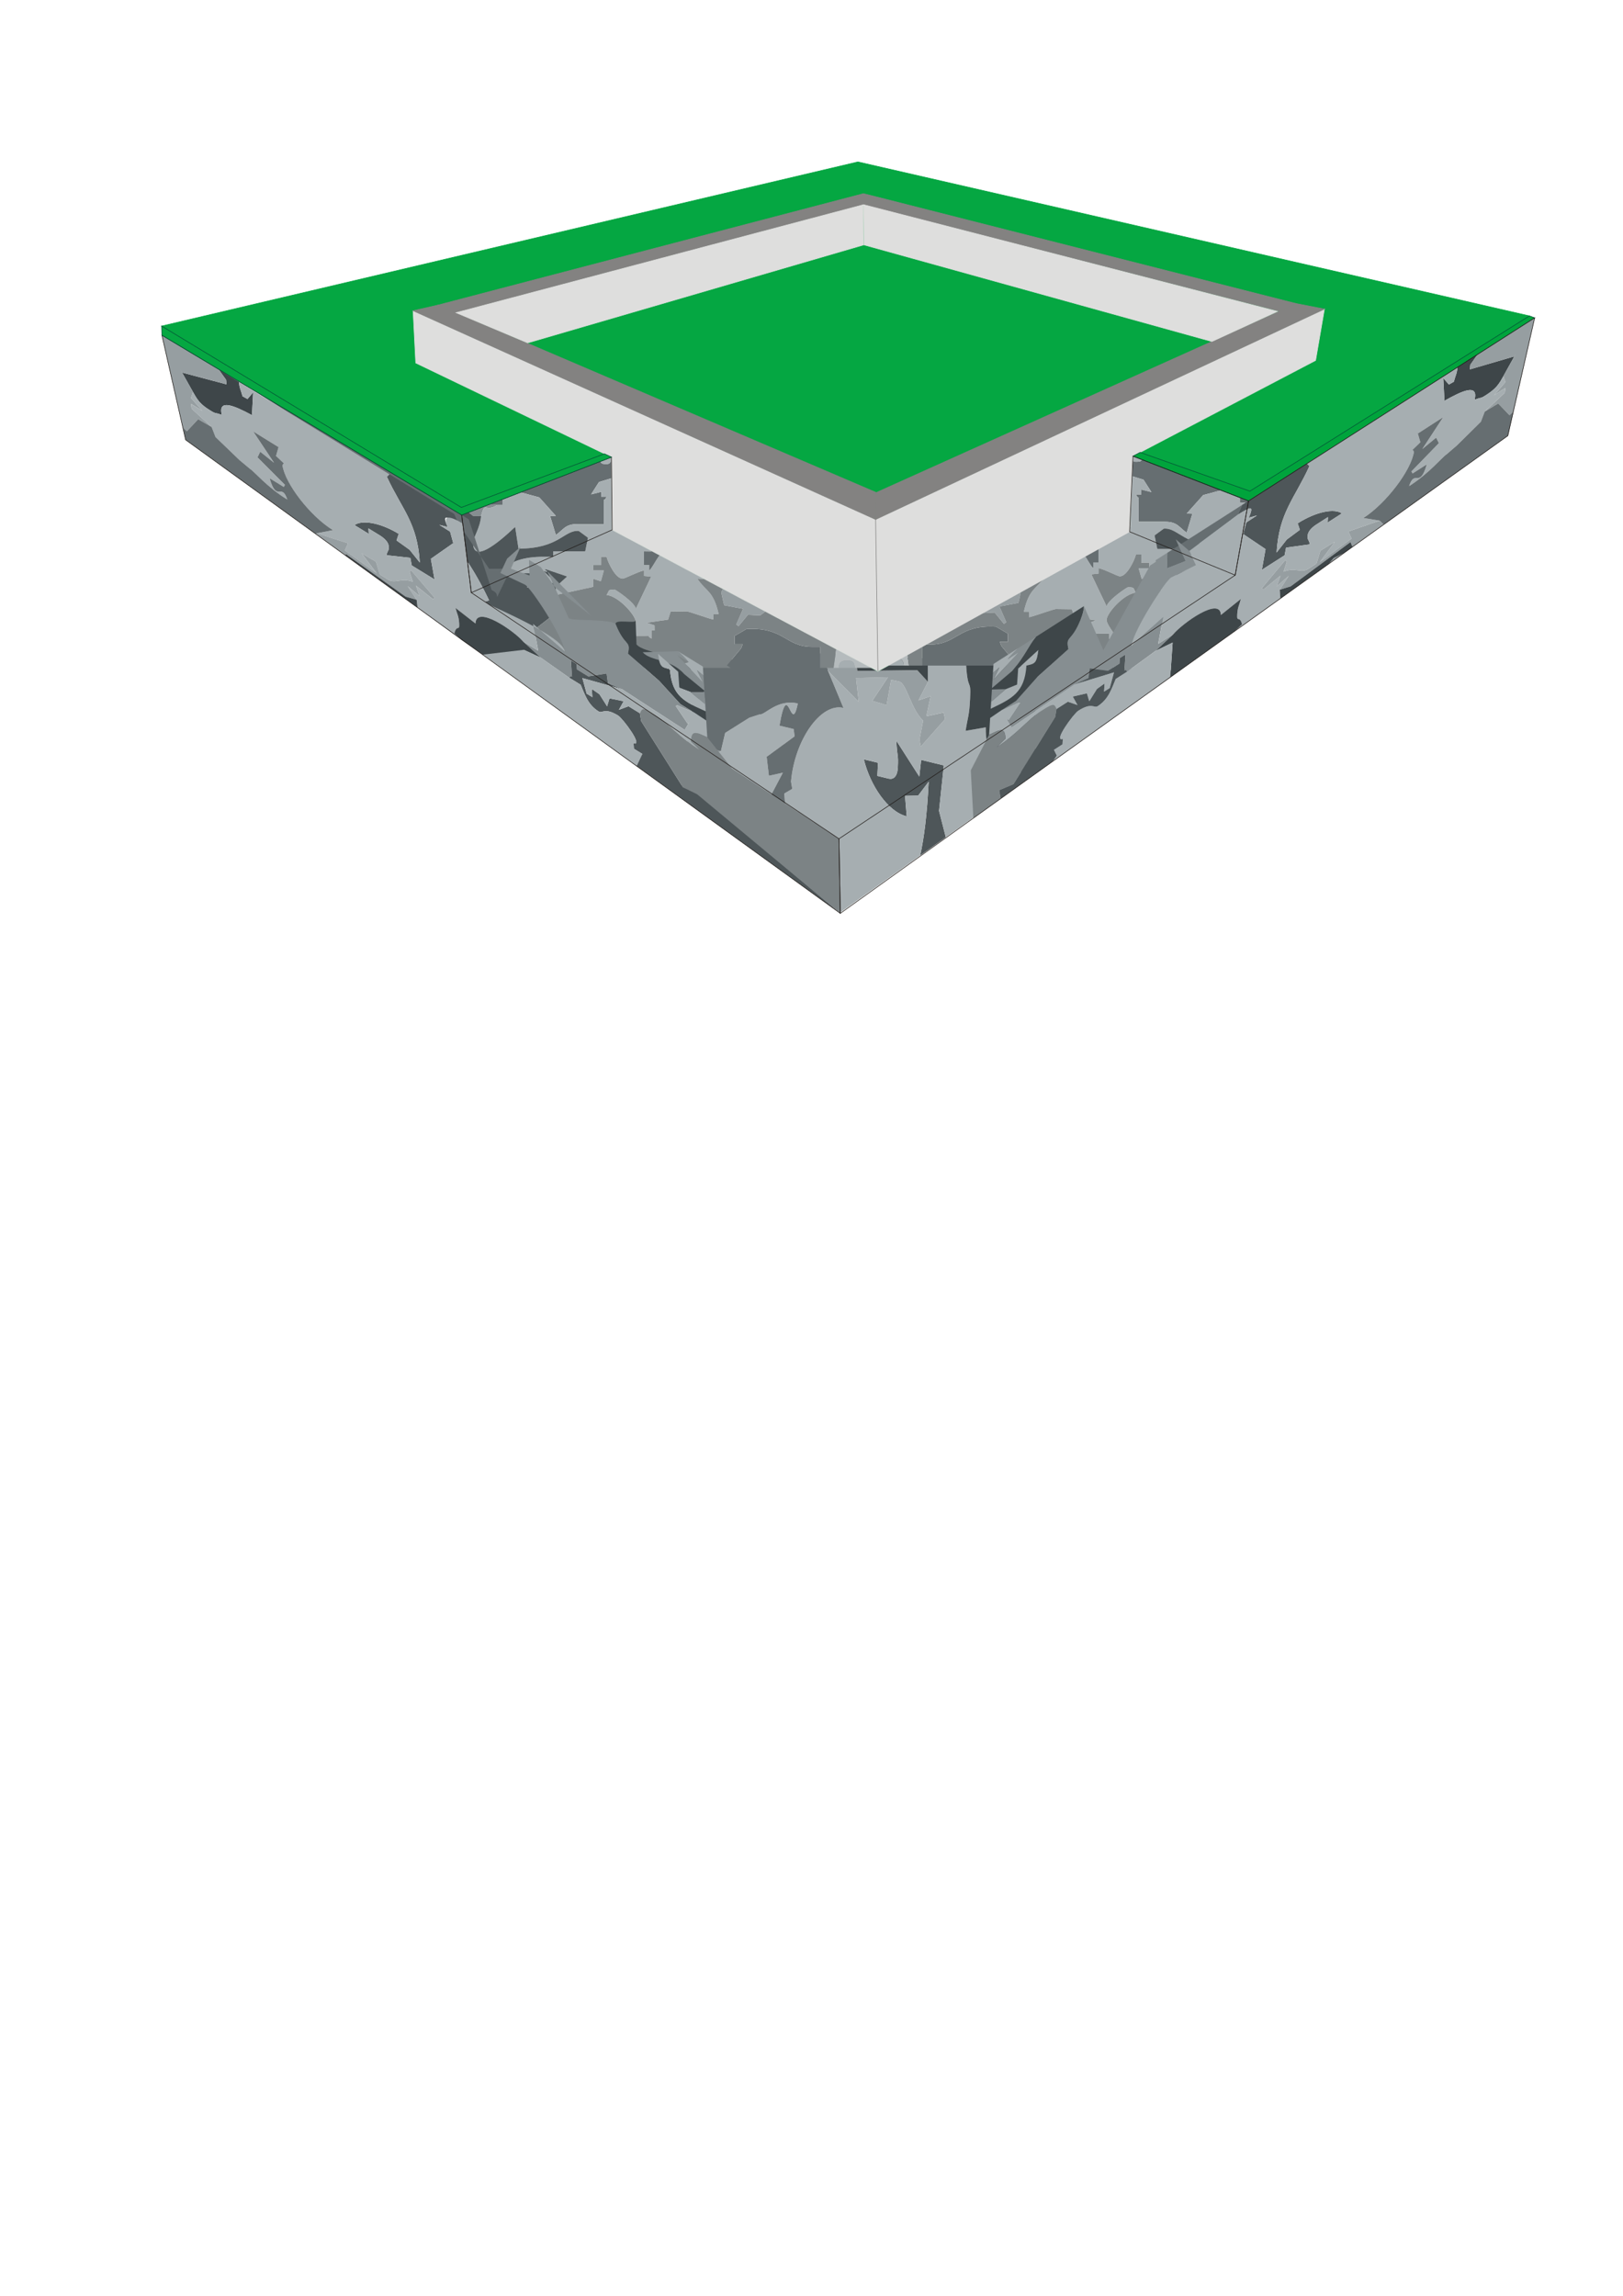 <?xml version="1.0" encoding="UTF-8"?>
<!DOCTYPE svg PUBLIC "-//W3C//DTD SVG 1.1//EN" "http://www.w3.org/Graphics/SVG/1.1/DTD/svg11.dtd">
<!-- Creator: CorelDRAW -->
<svg xmlns="http://www.w3.org/2000/svg" xml:space="preserve" width="210mm" height="297mm" style="shape-rendering:geometricPrecision; text-rendering:geometricPrecision; image-rendering:optimizeQuality; fill-rule:evenodd; clip-rule:evenodd"
viewBox="0 0 210 297"
 xmlns:xlink="http://www.w3.org/1999/xlink">
 <defs>
  <style type="text/css">
   <![CDATA[
    .str4 {stroke:#004E32;stroke-width:0.076}
    .str5 {stroke:#004F33;stroke-width:0.076}
    .str1 {stroke:#05A742;stroke-width:0.076}
    .str0 {stroke:#1F1A17;stroke-width:0.076}
    .str3 {stroke:#838281;stroke-width:0.076}
    .str2 {stroke:#DEDEDD;stroke-width:0.076}
    .fil0 {fill:none}
    .fil12 {fill:#00A43C}
    .fil7 {fill:#05A742}
    .fil11 {fill:#838281}
    .fil10 {fill:#DEDEDD}
    .fil1 {fill:#3E4649}
    .fil3 {fill:#4E5659}
    .fil6 {fill:#666E71}
    .fil9 {fill:#7C8385}
    .fil4 {fill:#868E91}
    .fil2 {fill:#969EA1}
    .fil5 {fill:#A6AEB1}
    .fil8 {fill:#B5BBBD}
   ]]>
  </style>
 </defs>
 <g id="Слой_x0020_1">
  <g id="_152236768">
   <polygon id="_152232336" class="fil0 str0" points="79.206,68.546 113.592,86.835 146.157,68.787 159.821,74.409 108.555,108.509 60.988,76.671 "/>
   <g>
    <path id="_152235752" class="fil1" d="M90.687 104.304l-0.242 0.614 4.911 3.525c-0.825,-1.058 -1.26,-2.583 -0.918,-4.95 -0.956,-0.783 -0.648,-1.014 -1.424,-1.202 -1.358,-0.329 -1.697,0.426 -2.327,2.014zm7.486 6.16l0 -0.052c-0.065,-0.028 -0.13,-0.057 -0.194,-0.087l0.194 0.139z"/>
    <polygon id="_45777536" class="fil2" points="90.444,104.918 90.687,104.304 90.479,101.895 91.999,100.324 90.532,99.97 90.633,98.561 93.269,97.196 91.538,96.617 90.235,90.063 89.699,90.364 88.011,103.171 "/>
    <path id="_46811696" class="fil3" d="M122.377 108.304l-0.876 -3.404 0.621 -5.883 -2.934 -0.711 -0.24 2.156 -2.975 -4.652c0.122,2.334 0.286,1.691 0.197,3.486 -0.059,1.192 -0.585,1.579 -1.185,1.434l-1.466 -0.355 0.085 -1.699 -1.833 -0.442c0.841,3.398 3.097,6.764 5.548,7.376l-0.218 -2.649 1.695 -0.032 1.366 -1.806c-0.218,4.36 -0.602,7.285 -1.099,9.546l3.315 -2.364z"/>
    <polygon id="_45825208" class="fil4" points="136.745,98.061 135.899,98.052 133.615,99.219 134.72,99.504 "/>
    <path id="_150760304" class="fil5" d="M119.061 110.668c0.497,-2.262 0.882,-5.187 1.1,-9.547l-1.366 1.806 -1.695 0.032 0.218 2.649c-2.45,-0.612 -4.707,-3.978 -5.548,-7.376l1.833 0.442 -0.085 1.699 1.466 0.355c0.6,0.145 1.125,-0.242 1.185,-1.434 0.09,-1.795 -0.075,-1.152 -0.197,-3.486l2.975 4.652 0.24 -2.156 2.934 0.711 -0.621 5.883 0.876 3.404 12.343 -8.8 -1.105 -0.286c-1.231,1.408 -6.148,1.203 -6.067,-5.123l-2.605 0.448c0.287,-1.857 0.465,-1.863 0.579,-4.156 0.139,-2.76 -0.286,-0.72 -0.52,-4.418l2.624 -1.327 -7.572 0.558 0.012 3.008 -1.218 2.388 1.565 -0.526 -0.552 2.591 2.236 -0.485 0.185 0.855 -3.142 3.552 -0.17 -0.888 0.475 -2.482c-1.532,-1.361 -2.137,-4.813 -3.088,-5.043l-1.057 -0.222 -0.58 3.265 -1.856 -0.551 2.03 -3.055 -4.125 0.103 0.34 3.076 -3.96 -3.986 1.988 4.779c-2.928,-0.707 -6.318,4.141 -6.785,9.531l0.16 0.941 -1.025 0.6 0.243 3.464 -3.283 -0.746 2.846 -5.407 -1.803 0.395 -0.292 -2.459 3.618 -2.643 -0.124 -0.94 -1.833 -0.443c1.104,-6.49 1.494,1.509 2.37,-2.864 -2.631,-0.637 -4.3,1.539 -4.894,1.395l-1.364 0.436 -3.14 1.974 -0.56 2.382 -2.636 1.366 -0.101 1.408 1.467 0.354 -1.52 1.571 0.208 2.409c0.63,-1.588 0.969,-2.344 2.327,-2.014 0.776,0.188 0.468,0.419 1.424,1.202 -0.343,2.367 0.093,3.892 0.918,4.95l2.624 1.883c0.064,0.029 0.129,0.058 0.193,0.086l-0 0.052 10.552 7.573 10.336 -7.369z"/>
    <path id="_151681424" class="fil1" d="M135.899 98.052l-2.157 -1.38 0.57 -10.775 -7.279 -2.271 -2.032 2.343c0.234,3.699 0.659,1.658 0.52,4.418 -0.114,2.293 -0.292,2.299 -0.579,4.156l2.605 -0.448c-0.081,6.326 4.836,6.531 6.067,5.123l2.284 -1.166z"/>
    <path id="_45434760" class="fil3" d="M152.553 86.791l-3.035 -0.148 -0.544 0.886 0.2 1.671 3.379 -2.409zm-4.314 3.076l-0.054 -0.013 -0.003 0.053 0.057 -0.04z"/>
    <path id="_45463432" class="fil6" d="M89.699 90.364l0.536 -0.3 0.079 6.236 2.955 0.896 0.56 -2.382 3.14 -1.974 1.364 -0.436c0.594,0.144 2.263,-2.032 4.894,-1.395 -0.875,4.373 -1.266,-3.626 -2.37,2.864l1.833 0.443 0.124 0.94 -3.618 2.643 0.292 2.459 1.803 -0.395 -2.846 5.407 3.283 0.746 -0.243 -3.464 1.025 -0.6 -0.16 -0.941c0.467,-5.39 3.857,-10.238 6.785,-9.531l-1.988 -4.779 -0.464 -2.255 -7.7 -0.195 -9.673 2.178 0.388 3.834z"/>
    <polygon id="_45842672" class="fil5" points="148.182,89.907 148.185,89.853 148.239,89.867 149.174,89.199 148.974,87.528 149.518,86.642 134.313,85.898 133.743,96.673 135.899,98.052 136.745,98.061 "/>
    <path id="_150211888" class="fil2" d="M120.065 88.209l-1.386 -1.516 -7.751 0.103 -0.212 -2.052 -4.032 -0.197 0.464 2.255 3.96 3.986 -0.34 -3.076 4.125 -0.103 -2.03 3.055 1.856 0.551 0.58 -3.265 1.057 0.222c0.951,0.23 1.556,3.682 3.088,5.043l-0.475 2.482 0.17 0.888 3.142 -3.552 -0.185 -0.855 -2.236 0.485 0.552 -2.591 -1.565 0.526 1.218 -2.388zm-8.218 -3.41l1.289 0.826 0.642 -0.731 -1.931 -0.095z"/>
    <polygon id="_47657688" class="fil1" points="113.778,84.893 113.136,85.624 111.847,84.799 110.716,84.743 110.928,86.796 118.679,86.693 120.065,88.209 120.053,85.2 "/>
   </g>
   <polygon id="_48378640" class="fil7 str1" points="147.522,58.524 146.598,59.009 146.157,68.787 113.592,86.835 79.206,68.546 79.116,59.138 78.214,58.708 59.695,65.647 20.916,42.18 111.007,20.942 197.891,40.865 161.724,63.538 "/>
   <g>
    <path id="_48375680" class="fil4" d="M60.644 66.276c0.148,0.119 0.298,0.278 0.571,0.464l1.036 0c0.534,-2.043 0.492,-0.387 2.072,-1.411l-0.97 -0.1 -2.709 1.047z"/>
    <path id="_46943664" class="fil6" d="M63.353 65.229l0.97 0.1 0.691 0 0 -0.742 -1.661 0.642zm2.478 -0.958l0.218 0 -0.001 -0.084 -0.217 0.084zm1.505 -0.582l2.445 0.658 2.139 2.393 -0.739 0.016 0.739 2.453c0.961,-0.657 1.194,-1.411 2.763,-1.411l3.454 0 0 -2.47c0,-1.348 -0.106,-0.128 0.345,-1.058l-0.691 0 0.016 -0.644 -1.328 0.333 1.025 -1.604 1.691 -0.514 0 -2.896 -0.023 0.033c-0.124,0.529 -0.076,1.059 -0.691,1.059 -0.745,0 -0.681,-0.162 -0.782,-0.353l-10.364 4.004z"/>
    <path id="_45561136" class="fil5" d="M77.701 59.685c0.102,0.191 0.036,0.353 0.782,0.353 0.615,0 0.567,-0.529 0.691,-1.059l0.023 -0.033 0 -0.09 -0.081 0.281 -1.414 0.546zm1.496 2.158l-1.691 0.514 -1.025 1.604 1.328 -0.333 -0.016 0.644 0.691 0c-0.451,0.93 -0.345,-0.291 -0.345,1.058l0 2.47 -3.454 0c-1.569,0 -1.801,0.753 -2.763,1.411l-0.739 -2.453 0.739 -0.016 -2.139 -2.393 -2.445 -0.658 -1.288 0.498 0.001 0.084 -0.218 0 -0.818 0.316 0 0.742 -0.691 0c-1.58,1.025 -1.538,-0.631 -2.072,1.411 -0.13,1.6 -1.036,2.761 -1.036,3.528 0,3.362 5.33,-2.064 5.44,-2.103l0.431 2.808c5.3,0 5.859,-2.422 7.792,-2.287l1.199 0.879 -0.358 1.761 -4.144 0 0 0.706 -1.381 0c-2.114,0 -4.609,0.504 -5.18,2.117l4.502 0.012 -1.35 1.865 2.374 -0.819 0 0.705 0.661 -0.019 0.432 -0.748 -1.235 -1.198 0.184 -0.32 2.797 0.952 -1.458 1.333 0 1.059 4.835 -1.059 -0.007 -1.039 1.001 0.32 0.388 -1.397 -1.381 0 0 -0.706 1.036 0 0 -1.058 0.691 0c0.215,0.823 1.187,2.822 2.072,2.822 0.326,0 1.783,-0.825 2.763,-1.058l0 0.705 0.934 0.099 -1.97 4.134c-0.227,-0.869 -2.661,-2.469 -2.763,-2.469 -0.973,0 -0.639,0.152 -1.036,0.706 1.558,0.132 3.799,2.651 3.799,3.527 0,0.569 -0.988,1.71 -1.381,2.469l1.036 0 0 -0.705 1.381 0c1.321,0 0.126,-0.108 0.987,0.352l0 -1.058 0.395 0 -0.009 -0.655 -1.017 -0.343 2.772 -0.405 0.324 -1.037 2.074 -0.029c0.399,0.031 2.593,0.854 3.454,1.058l0 -0.705 0.691 0c-0.707,-3.1 -1.654,-2.895 -2.763,-4.586l0.963 0.065 -5.834 -3.103c-0.59,0.796 -1.024,1.739 -1.346,1.98l0 -0.706 -0.691 0 0 -1.764 0.976 0.017 -0.021 -0.102 -5.067 -2.695 0.208 -0.074 -0.217 0 0 -6.629z"/>
    <polygon id="_46615856" class="fil2" points="93.547,76.174 93.321,76.622 93.693,78.292 96.145,78.756 95.265,80.788 95.559,81.008 96.769,79.535 98.341,79.617 99.049,79.1 "/>
    <path id="_45843792" class="fil6" d="M84.273 71.241l0.021 0.102 -0.976 -0.017 0 1.764 0.691 0 0 0.706c0.322,-0.241 0.756,-1.184 1.346,-1.98l-1.081 -0.575z"/>
    <path id="_45843768" class="fil3" d="M60.375 72.498c1.241,1.809 2.396,4.078 2.913,5.178 -0.181,0.043 -0.359,0.101 -0.534,0.169l5.94 3.951 4.011 -3.104 -0.782 -1.721 0 -1.059 1.458 -1.333 -2.797 -0.952 -0.184 0.32 1.235 1.198 -0.432 0.748 -0.661 0.019 0 -0.705 -2.374 0.819 1.35 -1.865 -4.502 -0.012c0.571,-1.613 3.066,-2.117 5.18,-2.117l1.381 0 0 -0.706 4.144 0 0.358 -1.761 -1.199 -0.879c-1.933,-0.134 -2.492,2.287 -7.792,2.287l-0.431 -2.808c-0.109,0.039 -5.44,5.465 -5.44,2.103 0,-0.767 0.906,-1.929 1.036,-3.528l-1.036 0c-0.273,-0.187 -0.424,-0.345 -0.571,-0.464l-0.905 0.35 -0.281 -0.372 0.917 6.245z"/>
    <path id="_150326608" class="fil5" d="M62.754 77.846c0.175,-0.068 0.353,-0.126 0.533,-0.169 -0.517,-1.101 -1.672,-3.369 -2.912,-5.178l0.613 4.172 1.766 1.175z"/>
    <path id="_151475384" class="fil5" d="M83.47 86.403l-0.009 -0.471 0.711 0.471 1.958 0 -0.062 -0.303 -1.509 0.244 1.177 -1.259c-1.024,0.087 -2.591,0.577 -3.735,1.317l1.469 0z"/>
    <path id="_152237160" class="fil8" d="M108.524 86.403c0.038,-0.594 0.236,-0.965 1.042,-0.965 0.764,0 1.016,0.227 1.035,0.965l2.178 0 -4.577 -2.434 -0.345 2.434 0.667 0z"/>
    <path id="_45842504" class="fil6" d="M106.112 86.403l0 -2.728 -1.036 0c-3.485,0 -3.601,-2.584 -8.5,-2.299l-1.516 0.887 0 1.058 1.036 0 -0.188 0.531 -1.867 2.239 0.518 0.312 11.553 0z"/>
    <path id="_45809064" class="fil9" d="M71.921 76.972l0.782 1.721 -4.011 3.104 6.925 4.606 6.382 0c1.144,-0.74 2.713,-1.231 3.736,-1.317l-1.177 1.259 1.509 -0.244 0.062 0.303 8.429 0 -0.518 -0.312 1.867 -2.239 0.188 -0.531 -1.036 0 0 -1.058 1.516 -0.887c4.898,-0.286 5.015,2.299 8.5,2.299l1.036 0 0 2.728 1.745 0 0.345 -2.434 -9.152 -4.868 -0.708 0.517 -1.572 -0.082 -1.21 1.473 -0.294 -0.22 0.88 -2.031 -2.452 -0.464 -0.372 -1.67 0.226 -0.448 -2.358 -1.254 -0.963 -0.065c1.109,1.691 2.056,1.486 2.763,4.586l-0.691 0 0 0.705c-0.861,-0.204 -3.054,-1.027 -3.454,-1.058l-2.074 0.029 -0.324 1.037 -2.772 0.405 1.017 0.343 0.009 0.655 -0.395 0 0 1.058c-0.861,-0.461 0.334,-0.352 -0.987,-0.352l-1.381 0 0 0.705 -1.036 0c0.393,-0.759 1.381,-1.901 1.381,-2.469 0,-0.876 -2.241,-3.396 -3.799,-3.527 0.397,-0.553 0.064,-0.706 1.036,-0.706 0.102,0 2.536,1.6 2.763,2.469l1.97 -4.134 -0.934 -0.099 0 -0.705c-0.98,0.233 -2.437,1.058 -2.763,1.058 -0.885,0 -1.857,-1.999 -2.072,-2.822l-0.691 0 0 1.058 -1.036 0 0 0.706 1.381 0 -0.388 1.397 -1.001 -0.32 0.007 1.039 -4.835 1.059zm12.25 9.431l-0.711 -0.471 0.009 0.471 0.702 0z"/>
    <path id="_150730408" class="fil5" d="M110.6 86.403c-0.019,-0.738 -0.271,-0.965 -1.035,-0.965 -0.806,0 -1.003,0.372 -1.042,0.965l2.076 0z"/>
   </g>
   <g>
    <path id="_151681712" class="fil4" d="M161.48 65.222c-0.104,-0.05 -0.217,-0.114 -0.34,-0.193l0.382 -0.039 -0.042 0.233z"/>
    <path id="_47602544" class="fil6" d="M161.724 64.969l-0.169 -0.162 -0.033 0.183 -0.382 0.039 -0.691 0 0 -0.742 1.275 0.492 0 0.189zm-2.092 -0.997l-0.218 0 0.001 -0.084 0.217 0.084zm-1.505 -0.582l-2.445 0.658 -2.139 2.393 0.739 0.016 -0.739 2.453c-0.961,-0.657 -1.194,-1.411 -2.763,-1.411l-3.454 0 0 -2.47c0,-1.348 0.106,-0.128 -0.345,-1.058l0.691 0 -0.016 -0.644 1.328 0.333 -1.025 -1.604 -1.691 -0.514 0 -2.896 0.023 0.033c0.124,0.529 0.076,1.059 0.691,1.059 0.745,0 0.681,-0.162 0.782,-0.353l10.364 4.004z"/>
    <path id="_47297824" class="fil5" d="M147.762 59.385c-0.102,0.191 -0.036,0.353 -0.782,0.353 -0.615,0 -0.567,-0.529 -0.691,-1.059l-0.023 -0.033 0 -0.09 0.081 0.281 1.414 0.546zm-1.496 2.158l1.691 0.514 1.025 1.604 -1.328 -0.333 0.016 0.644 -0.691 0c0.451,0.93 0.345,-0.291 0.345,1.058l0 2.47 3.454 0c1.569,0 1.801,0.753 2.763,1.411l0.739 -2.453 -0.739 -0.016 2.139 -2.393 2.445 -0.658 1.288 0.498 -0.001 0.084 0.218 0 0.818 0.316 0 0.742 0.691 0c0.123,0.08 0.236,0.143 0.34,0.193l-0.779 4.313c-1.009,-0.815 -1.849,-1.654 -1.892,-1.669l-0.431 2.808c-5.3,0 -5.859,-2.422 -7.792,-2.287l-1.199 0.879 0.358 1.761 4.144 0 0 0.706 1.381 0c1.781,0 3.832,0.358 4.776,1.435l-0.123 0.684 -3.974 0.011 1.35 1.865 -2.374 -0.819 0 0.705 -0.661 -0.019 -0.432 -0.748 1.235 -1.198 -0.184 -0.32 -2.797 0.952 1.458 1.333 0 1.059 -4.835 -1.059 0.007 -1.039 -1.001 0.32 -0.388 -1.397 1.381 0 0 -0.706 -1.036 0 0 -1.058 -0.691 0c-0.215,0.823 -1.187,2.822 -2.072,2.822 -0.326,0 -1.783,-0.825 -2.763,-1.058l0 0.705 -0.934 0.099 1.97 4.134c0.227,-0.869 2.661,-2.469 2.763,-2.469 0.973,0 0.639,0.152 1.036,0.706 -1.558,0.132 -3.799,2.651 -3.799,3.527 0,0.569 0.988,1.71 1.381,2.469l-1.036 0 0 -0.705 -1.381 0c-1.321,0 -0.126,-0.108 -0.987,0.352l0 -1.058 -0.395 0 0.009 -0.655 1.017 -0.343 -2.772 -0.405 -0.324 -1.037 -2.074 -0.029c-0.399,0.031 -2.593,0.854 -3.454,1.058l0 -0.705 -0.691 0c0.707,-3.1 1.654,-2.895 2.763,-4.586l-0.963 0.065 5.834 -3.103c0.59,0.796 1.024,1.739 1.346,1.98l0 -0.706 0.691 0 0 -1.764 -0.976 0.017 0.021 -0.102 5.067 -2.695 -0.208 -0.074 0.217 0 0 -6.629z"/>
    <polygon id="_47787224" class="fil2" points="131.917,75.874 132.143,76.322 131.771,77.992 129.319,78.457 130.199,80.488 129.905,80.708 128.694,79.235 127.123,79.317 126.415,78.8 "/>
    <path id="_47749320" class="fil6" d="M141.191 70.941l-0.021 0.102 0.976 -0.017 0 1.764 -0.691 0 0 0.706c-0.322,-0.241 -0.756,-1.184 -1.346,-1.98l1.081 -0.575z"/>
    <path id="_151674304" class="fil3" d="M153.255 78.776l-0.495 -0.383 0.782 -1.721 0 -1.059 -1.458 -1.333 2.797 -0.952 0.184 0.32 -1.235 1.198 0.432 0.748 0.661 0.019 0 -0.705 2.374 0.819 -1.35 -1.865 3.974 -0.011 -0.101 0.558 -6.566 4.367zm6.79 -5.609c-0.944,-1.077 -2.995,-1.434 -4.776,-1.434l-1.381 0 0 -0.706 -4.144 0 -0.358 -1.761 1.199 -0.879c1.933,-0.134 2.492,2.287 7.792,2.287l0.431 -2.808c0.043,0.015 0.884,0.855 1.892,1.669l-0.656 3.632z"/>
    <path id="_46547528" class="fil5" d="M141.994 86.103l0.009 -0.471 -0.711 0.471 -1.958 0 0.062 -0.303 1.509 0.244 -1.177 -1.259c0.838,0.071 2.041,0.413 3.078,0.941l-0.566 0.376 -0.246 0z"/>
    <path id="_47578832" class="fil8" d="M116.94 86.103c-0.038,-0.594 -0.236,-0.965 -1.042,-0.965 -0.764,0 -1.016,0.227 -1.035,0.965l-2.178 0 4.577 -2.434 0.345 2.434 -0.667 0z"/>
    <path id="_148965808" class="fil6" d="M119.352 86.103l0 -2.728 1.036 0c3.485,0 3.601,-2.584 8.5,-2.299l1.516 0.887 0 1.058 -1.036 0 0.188 0.531 1.867 2.239 -0.518 0.312 -11.553 0z"/>
    <path id="_151454072" class="fil9" d="M153.542 76.672l-0.782 1.721 0.495 0.383 -10.448 6.95c-1.037,-0.528 -2.241,-0.869 -3.079,-0.94l1.177 1.259 -1.509 -0.244 -0.062 0.303 -8.429 0 0.518 -0.312 -1.867 -2.239 -0.188 -0.531 1.036 0 0 -1.058 -1.516 -0.887c-4.898,-0.286 -5.015,2.299 -8.5,2.299l-1.036 0 0 2.728 -1.745 0 -0.345 -2.434 9.152 -4.868 0.708 0.517 1.572 -0.082 1.21 1.473 0.294 -0.22 -0.88 -2.031 2.452 -0.464 0.372 -1.67 -0.226 -0.448 2.358 -1.254 0.963 -0.065c-1.109,1.691 -2.056,1.486 -2.763,4.586l0.691 0 0 0.705c0.861,-0.204 3.054,-1.027 3.454,-1.058l2.074 0.029 0.324 1.037 2.772 0.405 -1.017 0.343 -0.009 0.655 0.395 0 0 1.058c0.861,-0.461 -0.334,-0.352 0.987,-0.352l1.381 0 0 0.705 1.036 0c-0.393,-0.759 -1.381,-1.901 -1.381,-2.469 0,-0.876 2.241,-3.396 3.799,-3.527 -0.397,-0.553 -0.064,-0.706 -1.036,-0.706 -0.102,0 -2.536,1.6 -2.763,2.469l-1.97 -4.134 0.934 -0.099 0 -0.705c0.98,0.233 2.437,1.058 2.763,1.058 0.885,0 1.857,-1.999 2.072,-2.822l0.691 0 0 1.058 1.036 0 0 0.706 -1.381 0 0.388 1.397 1.001 -0.32 -0.007 1.039 4.835 1.059zm-12.25 9.431l0.711 -0.471 -0.009 0.471 -0.702 0z"/>
    <path id="_149480136" class="fil5" d="M114.864 86.103c0.019,-0.738 0.271,-0.965 1.035,-0.965 0.806,0 1.003,0.372 1.042,0.965l-2.076 0z"/>
   </g>
   <polygon id="_152232280" class="fil10 str2" points="113.296,67.2 171.37,39.982 170.229,46.629 146.598,59.009 146.157,68.787 113.592,86.835 "/>
   <polygon id="_46607816" class="fil10 str2" points="113.296,67.2 53.448,40.197 53.792,46.958 79.116,59.138 79.206,68.546 113.592,86.835 "/>
   <g>
    <path id="_45808584" class="fil6" d="M63.544 76.112c-0.002,0.453 0.738,0.199 0.781,1.129l1.776 -3.672 -2.812 0.009 -3.975 -5.853 -32.745 -21.298 34.091 20.762 2.883 8.924z"/>
    <path id="_151454552" class="fil5" d="M90.946 86.23l0.072 1.165 -0.835 -0.696 0.801 1.601 -3.222 -2.234 1.345 -0.405c-0.524,-0.644 -0.989,-1.063 -1.39,-1.411l3.227 1.98zm-20.14 -12.354l-0.123 0.144 -0.749 -0.462 0.035 -0.196 0.838 0.514z"/>
    <path id="_45857344" class="fil1" d="M24.977 50.719l-1.69 -3.004 0.262 0.477 5.77 1.536 -0.069 -0.595 -0.945 -1.325 2.61 1.6c0.066,0.84 0.238,0.994 0.469,1.861l0.64 0.354 0.731 -0.868 -0.157 2.948c-2.289,-1.228 -4.431,-2.164 -3.896,-0.022 -0.973,-0.38 -0.672,-0.074 -1.45,-0.552 -1.364,-0.836 -1.684,-1.362 -2.274,-2.409z"/>
    <polygon id="_151802440" class="fil2" points="28.305,47.807 29.25,49.132 29.319,49.727 23.549,48.191 23.287,47.715 24.977,50.719 24.711,51.484 26.19,53.154 24.718,52.251 24.784,52.855 27.382,55.237 25.641,54.232 24.181,55.791 23.653,55.298 20.988,43.58 20.971,43.308 "/>
    <path id="_150325360" class="fil1" d="M89.349 89.528l-1.451 -0.551 -0.462 -1.248 -2.29 -3.144c0.231,1.627 0.365,1.751 1.538,1.958 0.22,3.539 1.935,4.25 4.621,5.474l0.074 1.194 -1.51 -0.995 -1.839 -1.132 -2.759 -3.022 -4.022 -3.5c0.399,-1.791 -0.375,-0.816 -1.568,-3.751 -0.328,-0.807 2.574,-0.087 2.563,-0.532l0.111 3.086c1.002,1.17 5.237,1.195 6.954,3.166l1.829 2.815 -1.475 1.893 -0.315 -1.711z"/>
    <path id="_152234800" class="fil3" d="M59.315 67.725c-1.714,-1.018 -2.083,-1.155 -1.398,0.447l-1.069 -0.27 1.393 0.874 0.404 1.488 -2.897 2.028 0.477 2.667 -2.945 -1.806 -0.187 -0.986 -3.082 -0.343c0.178,-0.798 0.327,-0.438 0.281,-1.181 -0.031,-0.493 -0.546,-1.012 -1.148,-1.381l-1.472 -0.903 0.043 0.703 -1.84 -1.129c0.921,-0.692 3.255,-0.37 5.716,1.132l-0.282 0.849 1.691 1.211 1.32 1.65c-0.323,-5.193 -2.303,-6.862 -4.251,-11.075l0.33 -0.341 8.371 5.135 0.546 1.232z"/>
    <path id="_151681520" class="fil4" d="M91.201 90.325l-0.033 -0.02 0.03 0.763 -1.848 -1.541 1.801 0.003 0.05 0.795zm-0.061 -0.981l-2.617 -2.149c-1.716,-1.97 -4.362,-1.647 -5.363,-2.816l4.557 -0.129c0.402,0.348 0.867,0.768 1.391,1.412l-1.472 -0.903 3.348 3.542 -0.801 -1.601 0.835 0.696 0.122 1.95zm-17.565 -9.405c0.011,0.444 5.78,0.062 6.108,0.87 1.193,2.935 1.967,1.96 1.568,3.751l4.022 3.5 2.759 3.022 1.839 1.132 -2.18 -0.956 -0.276 0.051 1.56 2.309 0.198 -0.174 -0.577 0.985 -8.12 -5.272 -1.819 -0.778 -0.172 -1.258 -2.361 0.38 -1.472 -0.903 -0.044 -0.703 -0.736 -0.452 0.087 1.407c0.084,1.344 0.121,0.197 -0.302,0.828l-3.703 -2.609 -2.252 -2.058 1.938 1.176 -0.654 -3.463 4.106 3.564c-0.282,-1.988 -4.329,-8.177 -5.153,-8.645l-3.197 -1.514 0.874 -1.865 1.747 -1.545 -1.261 2.847 2.412 0.88c-0.043,-0.929 -0.063,-1.564 -0.061,-2.017l1.515 0.929 1.911 2.692 4.641 3.635 -5.714 -5.812 2.77 6.064z"/>
    <path id="_151682288" class="fil5" d="M50.397 61.358l-0.33 0.341c1.948,4.213 3.928,5.882 4.251,11.075l-1.32 -1.65 -1.691 -1.211 0.282 -0.849c-2.461,-1.502 -4.794,-1.824 -5.716,-1.132l1.84 1.129 -0.043 -0.703 1.472 0.903c0.602,0.369 1.117,0.888 1.148,1.381 0.046,0.743 -0.103,0.383 -0.281,1.181l3.082 0.343 0.187 0.986 2.945 1.806 -0.477 -2.667 2.897 -2.028 -0.404 -1.488 -1.393 -0.874 1.069 0.27c-0.686,-1.601 0.244,-1.465 1.959,-0.448l0.701 5.638 0.411 3.31 2.266 1.517c0.824,0.467 9.556,4.112 9.838,6.101l-4.106 -3.564 0.654 3.463 -1.938 -1.176c-1.195,-1.404 -6.108,-4.805 -6.18,-2.352l-2.589 -2.012c0.242,0.906 0.419,1.034 0.478,1.983 0.072,1.143 -0.302,0.07 -0.626,1.305l0.918 0.842 -5.675 -4.173 -0.117 -1.009 -1.158 -1.766 1.549 1.306 -0.488 -1.371 2.22 1.766 0.205 -0.193 -3.051 -3.568 -0.191 0.216 0.414 1.276c-1.562,-0.569 -2.249,0.31 -3.204,-0.275l-1.06 -0.663 -0.5 -1.647 -1.866 -1.104 1.952 2.593 -4.115 -2.957 0.414 -0.924 -4.049 -1.292 2.099 -0.403c-2.94,-1.804 -6.206,-6.037 -6.542,-8.408l0.182 -0.243 -1.008 -0.952 0.326 -1.14 -3.295 -2.04 2.71 4.061 -1.79 -1.425 -0.351 0.724 3.548 3.56 -0.147 0.268 -1.841 -1.129c0.945,3.238 1.528,0.486 2.296,2.761 -2.642,-1.62 -4.255,-3.625 -4.851,-3.99l-1.351 -1.13 -3.086 -2.969 -0.501 -1.298 -2.598 -2.382 -0.067 -0.605 1.472 0.903 -1.479 -1.67 0.266 -0.765c0.59,1.046 0.91,1.573 2.274,2.409 0.779,0.478 0.477,0.172 1.45,0.552 -0.536,-2.142 1.607,-1.206 3.896,0.022l0.157 -2.948 -0.731 0.868 -0.64 -0.354c-0.231,-0.867 -0.402,-1.021 -0.469,-1.86l19.483 11.95z"/>
    <path id="_150760016" class="fil1" d="M69.954 85.069l-2.186 -1.004 0.309 4.483 -8.373 -5.772 -0.918 -0.842c0.323,-1.234 0.698,-0.162 0.626,-1.305 -0.059,-0.949 -0.236,-1.077 -0.478,-1.983l2.589 2.012c0.072,-2.453 4.985,0.948 6.18,2.352l2.252 2.058z"/>
    <path id="_152237832" class="fil3" d="M80.475 89.156l-5.118 -1.432 0.551 2.011 0.737 0.452 -0.066 -1.054 0.981 0.676 0.991 1.563 0.312 -1.03 1.832 0.374 -0.615 1.109 1.241 -0.461 1.473 0.903 0.169 1.022 5.399 8.556 1.844 0.729 18.52 15.584 -22.204 -16.058 -4.693 -3.394 1.294 -1.166 -1.104 -0.677 -0.044 -0.703c1.317,0.399 -1.399,-3.224 -1.994,-3.59 -1.793,-1.1 -2.034,-0.233 -2.511,-0.525 -1.416,-0.869 -1.81,-2.236 -2.34,-3.464l-1.472 -0.903c0.423,-0.632 0.386,0.516 0.302,-0.828l-0.087 -1.407 0.736 0.452 0.044 0.703 1.472 0.903 2.361 -0.38 0.172 1.258 1.819 0.778z"/>
    <path id="_45394208" class="fil6" d="M23.653 55.298l0.528 0.493 1.46 -1.559 1.742 1.005 0.501 1.298 3.086 2.969 1.351 1.13c0.596,0.365 2.209,2.37 4.851,3.99 -0.768,-2.275 -1.351,0.478 -2.296,-2.761l1.841 1.129 0.147 -0.268 -3.548 -3.56 0.351 -0.724 1.79 1.425 -2.71 -4.061 3.295 2.04 -0.326 1.14 1.008 0.952 -0.182 0.243c0.336,2.371 3.602,6.605 6.542,8.408l-2.099 0.403 -0.103 0.105 -16.862 -12.194 0 0 -0.365 -1.603z"/>
    <path id="_48377920" class="fil5" d="M73.657 87.679l1.472 0.903c0.53,1.228 0.924,2.595 2.34,3.464 0.476,0.293 0.718,-0.575 2.511,0.525 0.595,0.365 3.311,3.989 1.994,3.59l0.044 0.703 1.104 0.677 -0.742 1.565 -2.729 -1.974 -17.173 -12.444 5.29 -0.624 2.186 1.004 3.703 2.609z"/>
    <path id="_150419184" class="fil5" d="M91.516 95.383c-1.392,-0.623 -2.075,-1.049 -2.111,0.555l1.119 1.072c-2.486,-1.525 -4.227,-3.607 -5.587,-4.441l-0.369 -0.225c-1.417,-0.869 -1.503,-0.735 -1.774,-0.075l-1.473 -0.903 -1.241 0.461 0.615 -1.109 -1.832 -0.374 -0.312 1.03 -0.991 -1.563 -0.981 -0.676 0.066 1.054 -0.737 -0.452 -0.551 -2.011 5.118 1.432 8.12 5.272 0.577 -0.985 -0.198 0.174 -1.56 -2.309 0.276 -0.051 2.18 0.956 1.51 0.995 0.135 2.174zm-0.21 -3.368c-2.686,-1.224 -4.4,-1.935 -4.621,-5.474 -1.173,-0.207 -1.307,-0.33 -1.538,-1.958l2.606 2.321 0.145 2.071 1.451 0.551 1.848 1.541 -0.03 -0.763 0.033 0.02 0.105 1.69z"/>
    <path id="_150157352" class="fil2" d="M53.911 77.595l-1.42 -0.406 -7.734 -5.522 -0.074 0.178 -3.802 -2.75 0.103 -0.105 4.049 1.292 -0.414 0.924 4.115 2.957 -1.952 -2.593 1.866 1.104 0.5 1.647 1.06 0.663c0.955,0.585 1.642,-0.294 3.204,0.275l-0.414 -1.276 0.191 -0.216 3.051 3.568 -0.205 0.193 -2.22 -1.766 0.488 1.371 -1.549 -1.306 1.158 1.766zm-7.73 -4.667l0.775 0.56 0.713 0.516 -1.487 -1.077z"/>
    <polygon id="_148696464" class="fil1" points="47.668,74.004 46.956,73.488 45.858,72.696 44.682,71.845 44.757,71.667 52.491,77.189 53.911,77.595 54.028,78.604 "/>
    <path id="_152243864" class="fil9" d="M108.725 118.159l-18.517 -15.403 -1.847 -0.91 -5.399 -8.556 -0.169 -1.022c0.272,-0.66 0.358,-0.794 1.774,0.075l0.369 0.225c1.359,0.835 3.101,2.917 5.587,4.441l-1.119 -1.072c0.037,-1.604 0.719,-1.177 2.111,-0.555l3.21 4.049 13.829 9.077 0.169 9.65z"/>
    <polygon id="_150761936" class="fil0 str0" points="20.949,43.362 59.739,66.626 60.988,76.671 108.555,108.509 108.725,118.159 24.018,56.901 "/>
    <polygon id="_151674688" class="fil0 str0" points="59.739,66.626 79.116,59.138 79.206,68.546 60.988,76.671 "/>
   </g>
   <g>
    <polygon id="_47772792" class="fil11 str3" points="56.691,39.46 113.385,63.715 113.296,67.2 53.448,40.197 "/>
    <polygon id="_45434736" class="fil11 str3" points="113.385,63.715 167.719,39.271 171.37,39.982 113.296,67.2 "/>
    <polygon id="_151802536" class="fil11 str3" points="56.691,39.46 111.718,25.047 114.498,25.746 59.003,40.449 "/>
    <polygon id="_151674496" class="fil11 str3" points="114.498,25.746 167.719,39.271 165.514,40.263 111.684,26.492 "/>
    <polygon id="_46416528" class="fil10 str2" points="59.003,40.449 111.684,26.492 111.728,31.689 68.276,44.36 "/>
    <polygon id="_151682576" class="fil10 str2" points="111.757,26.484 165.301,40.282 156.805,44.181 111.801,31.683 "/>
    <polygon id="_152232728" class="fil7 str4" points="20.916,42.18 59.695,65.647 78.214,58.708 79.116,59.138 59.739,66.626 20.949,43.362 "/>
    <polygon id="_45843520" class="fil12 str5" points="146.598,59.009 161.555,64.807 198.572,41.121 197.891,40.865 161.724,63.538 147.522,58.524 "/>
   </g>
   <g>
    <path id="_47406120" class="fil6" d="M151.045 71.509c0.002,0.453 -0.019,1.088 -0.062,2.019l2.412 -0.943 0.486 -1.315 6.301 -4.705 0.546 -1.246 -9.683 6.191z"/>
    <path id="_45772304" class="fil5" d="M128.55 85.893l-0.072 1.167 0.835 -0.718 -0.801 1.622 3.348 -3.629 -1.472 0.942c0.524,-0.657 0.989,-1.089 1.39,-1.448l-3.227 2.064zm20.14 -12.878l0.123 0.141 0.749 -0.482 1.319 5.304 -2.191 -4.963z"/>
    <path id="_148575208" class="fil1" d="M194.519 48.665l1.69 -3.048 -0.262 0.484 -5.77 1.686 0.069 -0.597 0.945 -1.35 -2.61 1.668c-0.066,0.841 -0.238,1 -0.469,1.873l-0.64 0.37 -0.731 -0.848 0.157 2.944c2.289,-1.288 4.431,-2.28 3.896,-0.124 0.973,-0.405 0.672,-0.092 1.45,-0.59 1.364,-0.872 1.684,-1.406 2.274,-2.468z"/>
    <polygon id="_151996016" class="fil2" points="191.191,45.84 190.246,47.19 190.177,47.787 195.947,46.101 196.209,45.617 194.519,48.665 194.785,49.424 193.305,51.132 194.778,50.191 194.711,50.797 192.114,53.246 193.855,52.195 195.315,53.717 195.842,53.21 198.508,41.423 198.525,41.151 "/>
    <path id="_45843744" class="fil1" d="M130.146 89.149l1.451 -0.589 0.145 -2.075 2.606 -2.389c-0.231,1.633 -0.365,1.76 -1.538,1.998 -0.22,3.545 -1.935,4.3 -4.621,5.594l-0.074 1.196 1.51 -1.034 1.839 -1.179 2.759 -3.094 4.022 -3.605c-0.399,-1.78 0.375,-0.825 1.568,-3.792 0.328,-0.816 0.429,-1.324 0.44,-1.769l-6.201 3.965c-1.002,1.196 -1.362,2.405 -3.079,4.42l-2.617 2.217 -0.011 0.186 1.801 -0.049z"/>
    <path id="_47787112" class="fil3" d="M160.181 66.565c1.714,-1.062 2.083,-1.209 1.398,0.41l1.069 -0.298 -1.393 0.91 -0.404 1.498 2.897 1.953 -0.477 2.679 2.945 -1.883 0.187 -0.991 3.082 -0.423c-0.178,-0.793 -0.327,-0.429 -0.281,-1.173 0.031,-0.494 0.546,-1.026 1.148,-1.411l1.472 -0.941 -0.043 0.704 1.84 -1.177c-0.921,-0.668 -3.255,-0.285 -5.716,1.28l0.282 0.841 -1.691 1.255 -1.32 1.685c0.323,-5.202 2.303,-6.922 4.251,-11.186l-0.33 -0.332 -8.371 5.352 -0.546 1.246z"/>
    <path id="_152232672" class="fil4" d="M128.295 89.995l0.033 -0.021 -0.03 0.764 1.848 -1.589 -1.801 0.049 -0.05 0.796zm0.061 -0.982l2.617 -2.217c1.716,-2.015 2.077,-3.224 3.078,-4.419l-2.273 1.453c-0.402,0.359 -0.867,0.79 -1.391,1.448l1.472 -0.942 -3.348 3.629 0.801 -1.622 -0.835 0.718 -0.122 1.953zm11.896 -10.603c-0.011,0.445 -0.112,0.954 -0.44,1.769 -1.193,2.966 -1.967,2.011 -1.568,3.792l-4.022 3.605 -2.759 3.094 -1.839 1.179 2.18 -1.013 0.276 0.044 -1.56 2.349 -0.198 -0.169 0.577 0.97 8.12 -5.483 1.819 -0.825 0.172 -1.262 2.361 0.319 1.472 -0.941 0.044 -0.704 0.736 -0.471 -0.087 1.409c-0.084,1.347 -0.121,0.2 0.302,0.82l3.703 -2.706 2.252 -2.116 -1.938 1.226 0.654 -3.48 -4.106 3.671c0.282,-1.996 4.329,-8.29 5.153,-8.779l3.197 -1.597 -0.874 -1.842 -1.747 -1.499 1.261 2.814 -2.412 0.943c0.043,-0.93 0.063,-1.566 0.061,-2.018l-1.515 0.969 0.035 0.195 -0.749 0.482 -6.045 10.942 -2.516 -5.688z"/>
    <path id="_152231152" class="fil5" d="M169.099 59.966l0.33 0.332c-1.948,4.264 -3.928,5.984 -4.251,11.186l1.32 -1.685 1.691 -1.255 -0.282 -0.841c2.461,-1.566 4.794,-1.948 5.716,-1.28l-1.84 1.177 0.043 -0.704 -1.472 0.941c-0.602,0.385 -1.117,0.917 -1.148,1.411 -0.046,0.744 0.103,0.38 0.281,1.173l-3.082 0.423 -0.187 0.991 -2.945 1.883 0.477 -2.679 -2.897 -1.953 0.404 -1.498 1.393 -0.91 -1.069 0.298c0.686,-1.619 0.317,-1.472 -1.398,-0.41l-6.301 4.705 0.874 1.842 -3.197 1.597c-0.824,0.489 -4.871,6.783 -5.153,8.779l4.106 -3.671 -0.654 3.48 1.938 -1.226c1.195,-1.435 6.108,-4.964 6.18,-2.513l2.589 -2.08c-0.242,0.913 -0.419,1.045 -0.478,1.996 -0.072,1.145 0.302,0.062 0.626,1.289l-0.918 0.865 5.876 -4.204 -0.084 -1.129 1.158 -1.796 -1.549 1.346 0.488 -1.384 -2.22 1.823 -0.205 -0.188 3.051 -3.647 0.191 0.211 -0.414 1.287c1.562,-0.61 2.249,0.252 3.204,-0.358l1.06 -0.691 0.5 -1.66 1.866 -1.153 -1.952 2.643 4.115 -3.064 -0.414 -0.914 4.049 -1.398 -2.099 -0.349c2.94,-1.88 6.206,-6.199 6.542,-8.579l-0.182 -0.239 1.008 -0.978 -0.326 -1.131 3.295 -2.126 -2.71 4.131 1.79 -1.472 0.351 0.715 -3.548 3.653 0.147 0.264 1.841 -1.177c-0.945,3.263 -1.528,0.525 -2.296,2.82 2.642,-1.689 4.255,-3.736 4.851,-4.117l1.351 -1.165 3.086 -3.049 0.501 -1.311 2.598 -2.449 0.067 -0.606 -1.472 0.942 1.479 -1.708 -0.266 -0.758c-0.59,1.062 -0.91,1.596 -2.274,2.468 -0.779,0.498 -0.477,0.185 -1.45,0.59 0.536,-2.156 -1.607,-1.164 -3.896,0.124l-0.157 -2.944 0.731 0.848 0.64 -0.37c0.231,-0.873 0.402,-1.032 0.469,-1.872l-19.483 12.457z"/>
    <path id="_47404864" class="fil1" d="M149.542 84.186l2.186 -1.06 -0.309 4.491 8.373 -5.99 0.918 -0.865c-0.323,-1.226 -0.698,-0.144 -0.626,-1.289 0.059,-0.951 0.236,-1.083 0.478,-1.996l-2.589 2.08c-0.072,-2.451 -4.985,1.078 -6.18,2.513l-2.252 2.116z"/>
    <path id="_46657520" class="fil3" d="M139.02 88.547l5.118 -1.565 -0.551 2.026 -0.737 0.471 0.066 -1.056 -0.981 0.702 -0.991 1.589 -0.312 -1.022 -1.832 0.422 0.615 1.093 -1.241 -0.428 -1.473 0.942 -0.169 1.026 -5.399 8.696 -1.844 0.777 0.187 1.094 6.747 -4.827 0.522 -0.734 -0.373 -0.752 1.104 -0.706 0.044 -0.704c-1.317,0.433 1.399,-3.261 1.994,-3.642 1.793,-1.147 2.034,-0.285 2.511,-0.591 1.416,-0.906 1.81,-2.283 2.34,-3.525l1.472 -0.941c-0.423,-0.621 -0.386,0.526 -0.302,-0.82l0.087 -1.409 -0.736 0.471 -0.044 0.704 -1.472 0.941 -2.361 -0.319 -0.172 1.262 -1.819 0.825z"/>
    <path id="_47305616" class="fil6" d="M195.842 53.21l-0.528 0.506 -1.46 -1.521 -1.742 1.051 -0.501 1.311 -3.086 3.049 -1.351 1.165c-0.596,0.381 -2.209,2.428 -4.851,4.117 0.768,-2.295 1.351,0.443 2.296,-2.82l-1.841 1.177 -0.147 -0.264 3.548 -3.653 -0.351 -0.715 -1.79 1.472 2.71 -4.131 -3.295 2.126 0.326 1.131 -1.008 0.978 0.182 0.239c-0.336,2.38 -3.602,6.698 -6.542,8.579l2.099 0.349 0.517 0.512 16.064 -11.492 0.019 0.062 0.729 -3.226z"/>
    <path id="_150762512" class="fil5" d="M145.839 86.892l-1.472 0.941c-0.53,1.242 -0.924,2.619 -2.34,3.525 -0.476,0.305 -0.718,-0.556 -2.511,0.591 -0.595,0.381 -3.311,4.075 -1.994,3.642l-0.044 0.704 -1.104 0.706 0.373 0.752 -0.522 0.734 15.195 -10.87 0.309 -4.491 -2.186 1.06 -3.703 2.706z"/>
    <path id="_45814784" class="fil5" d="M127.98 95.061c1.392,-0.659 2.075,-1.103 2.111,0.5l-1.119 1.101c2.486,-1.589 4.227,-3.716 5.587,-4.587l0.369 -0.234c1.417,-0.906 1.503,-0.774 1.774,-0.121l1.473 -0.942 1.241 0.428 -0.615 -1.093 1.832 -0.422 0.312 1.022 0.991 -1.589 0.981 -0.702 -0.066 1.056 0.737 -0.471 0.551 -2.026 -5.118 1.565 -8.12 5.483 -0.577 -0.97 0.198 0.169 1.56 -2.349 -0.276 -0.044 -2.18 1.013 -1.51 1.034 -0.135 2.177zm0.21 -3.373c2.686,-1.294 4.4,-2.05 4.621,-5.594 1.173,-0.237 1.307,-0.364 1.538,-1.998l-2.606 2.389 -0.145 2.075 -1.451 0.589 -1.848 1.589 0.03 -0.764 -0.033 0.021 -0.105 1.693z"/>
    <path id="_150326032" class="fil2" d="M165.585 76.294l1.42 -0.443 7.734 -5.723 0.262 0.62 4.029 -2.882 -0.517 -0.512 -4.049 1.398 0.414 0.914 -4.115 3.064 1.952 -2.643 -1.866 1.153 -0.5 1.66 -1.06 0.691c-0.955,0.61 -1.642,-0.251 -3.204,0.358l0.414 -1.287 -0.191 -0.211 -3.051 3.647 0.205 0.188 2.22 -1.823 -0.488 1.384 1.549 -1.346 -1.158 1.796zm8.285 -4.738l-1.307 0.633 -0.623 0.747 1.93 -1.381z"/>
    <polygon id="_151454456" class="fil1" points="171.94,72.937 172.564,72.19 173.87,71.556 175,70.748 174.739,70.128 167.005,75.851 165.585,76.294 165.669,77.423 "/>
    <path id="_48127120" class="fil9" d="M129.477 103.313l-0.187 -1.094 1.844 -0.777 5.399 -8.696 0.169 -1.026c-0.272,-0.653 -0.358,-0.785 -1.774,0.121l-0.369 0.234c-1.359,0.87 -3.101,2.997 -5.587,4.587l1.119 -1.101c-0.037,-1.603 -0.719,-1.159 -2.111,-0.5l-2.37 4.592 0.336 6.186 3.531 -2.526z"/>
    <polygon id="_152234968" class="fil0 str0" points="146.598,59.009 161.555,64.807 159.821,74.409 146.157,68.787 "/>
   </g>
   <polygon id="_46944104" class="fil0 str0" points="108.555,108.509 108.725,118.159 195.094,56.374 198.572,41.121 161.555,64.807 159.821,74.409 "/>
   <line id="_48549896" class="fil0 str3" x1="113.296" y1="67.2" x2="113.592" y2= "86.835" />
  </g>
 </g>
</svg>
